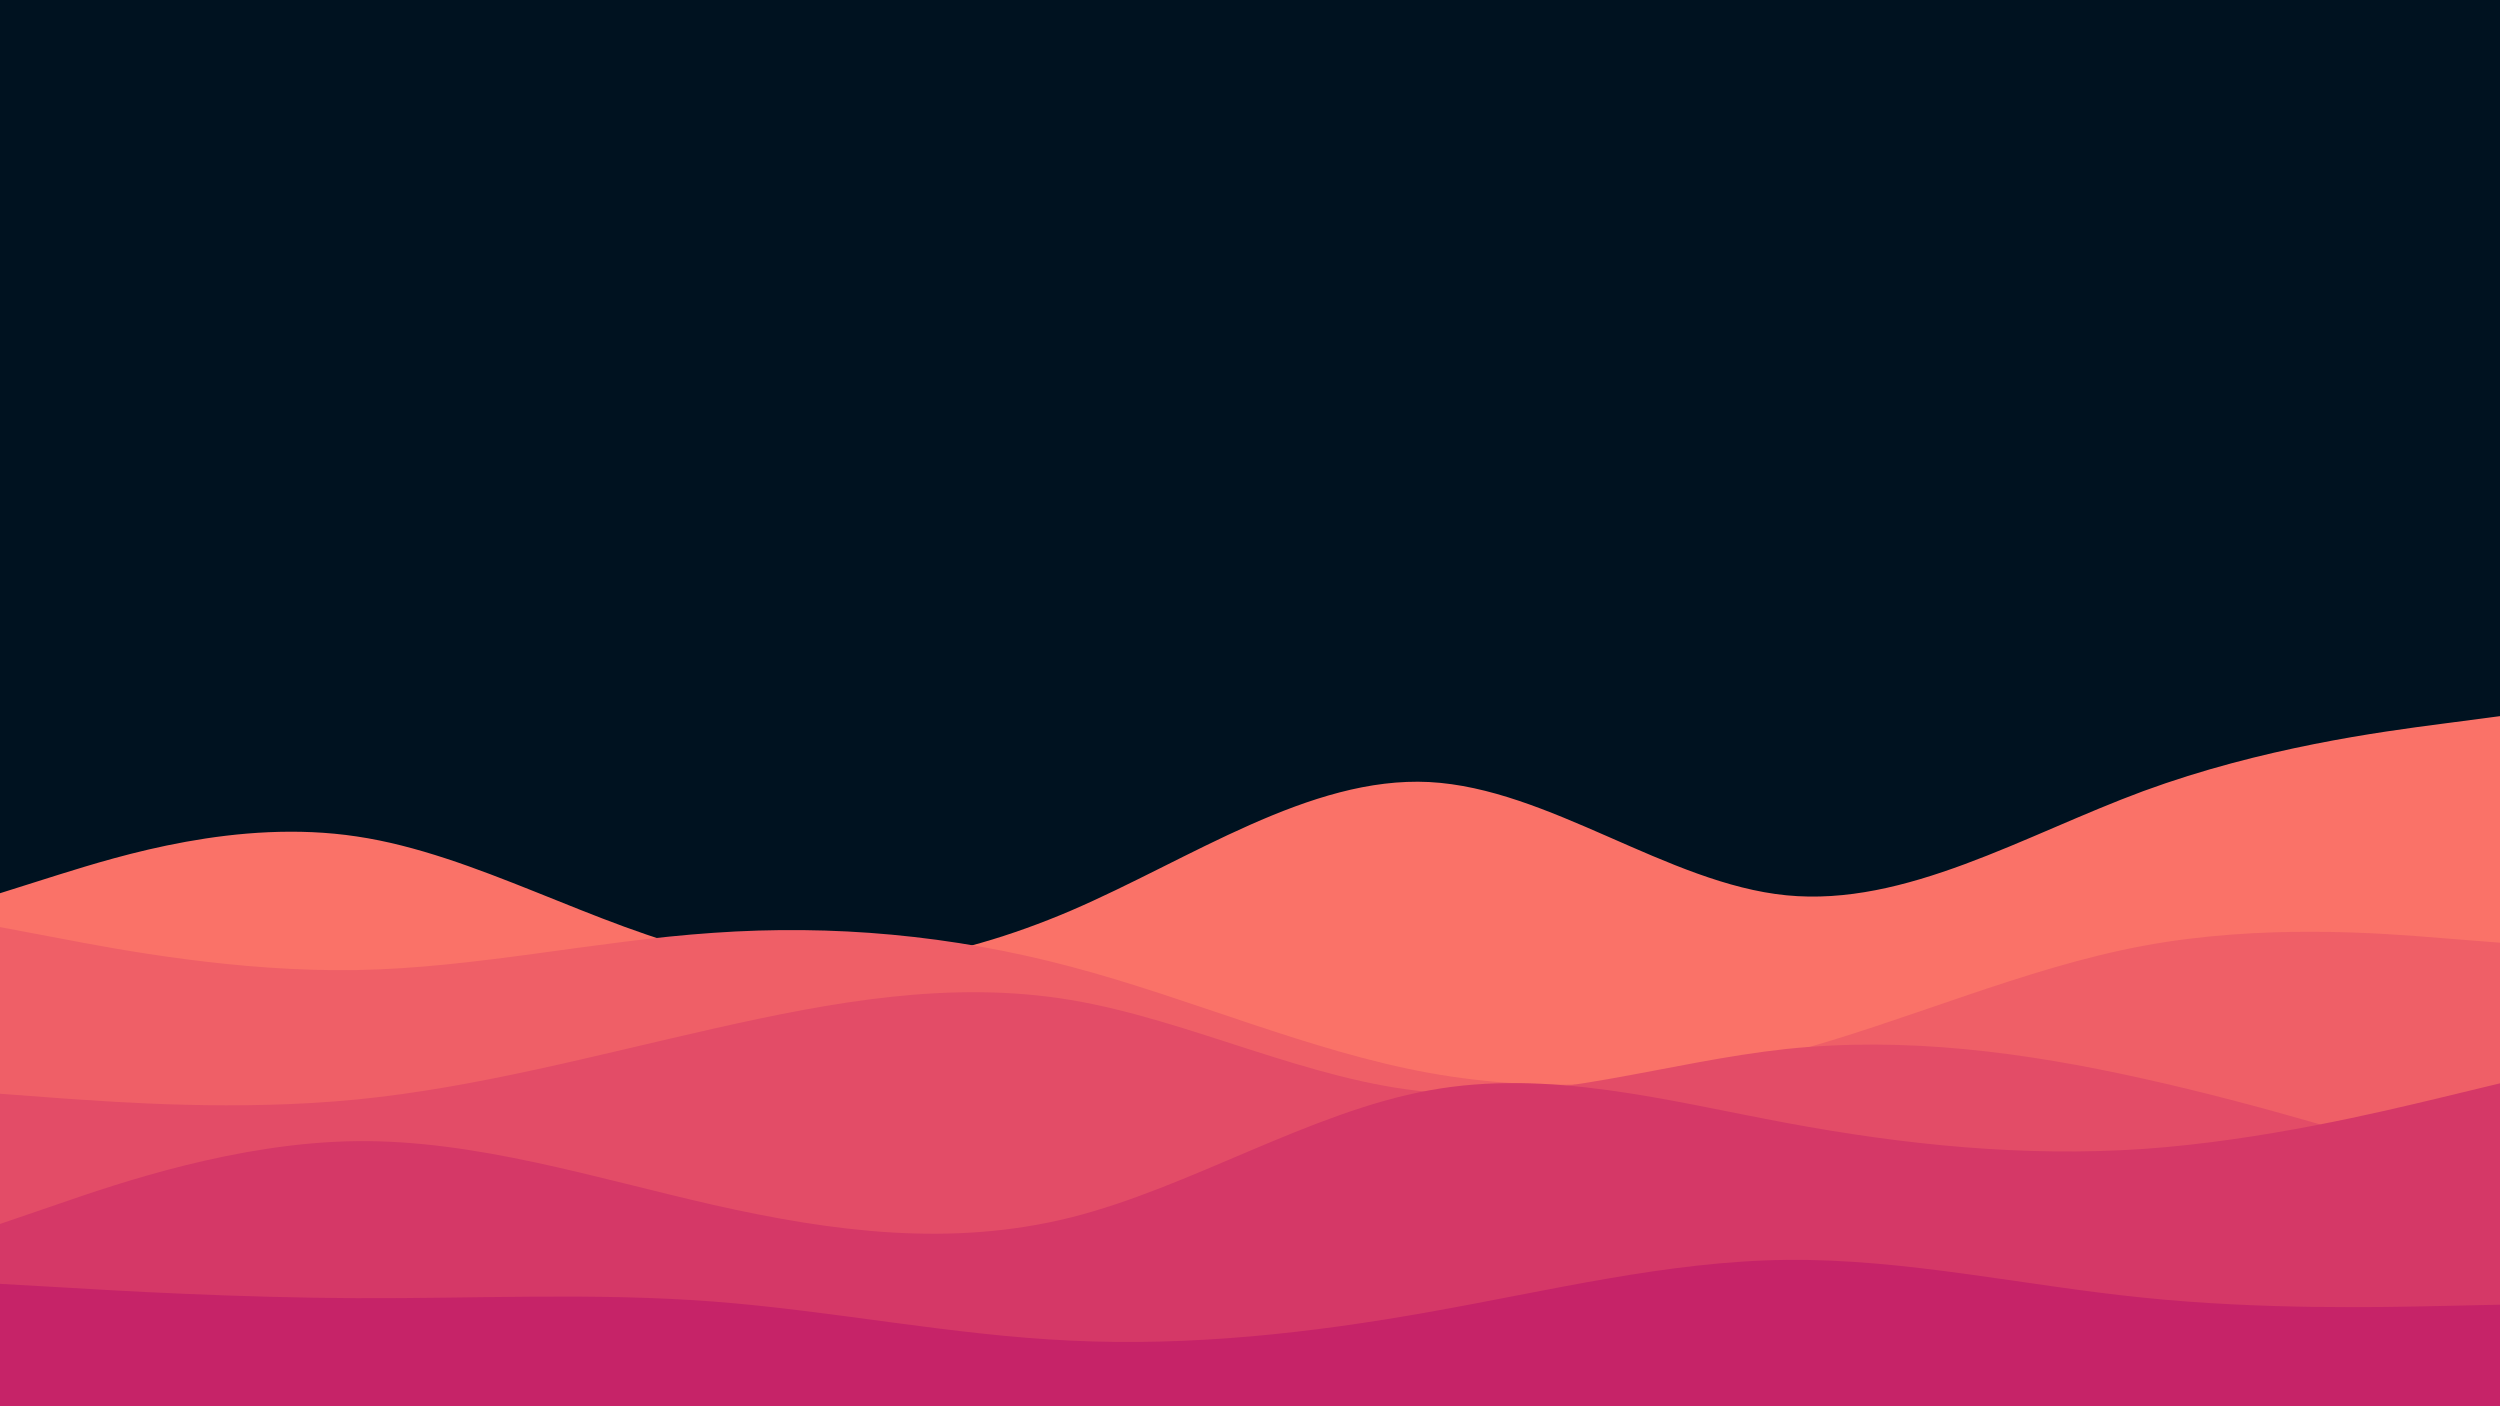 <svg id="visual" viewBox="0 0 960 540" width="960" height="540" xmlns="http://www.w3.org/2000/svg" xmlns:xlink="http://www.w3.org/1999/xlink" version="1.1"><rect x="0" y="0" width="960" height="540" fill="#001220"></rect><path d="M0 343L22.8 335.8C45.7 328.7 91.3 314.3 137 321.2C182.7 328 228.3 356 274 366.3C319.7 376.7 365.3 369.3 411.2 349.7C457 330 503 298 548.8 300.3C594.7 302.7 640.3 339.3 686 343.8C731.7 348.3 777.3 320.7 823 303.8C868.7 287 914.3 281 937.2 278L960 275L960 541L937.2 541C914.3 541 868.7 541 823 541C777.3 541 731.7 541 686 541C640.3 541 594.7 541 548.8 541C503 541 457 541 411.2 541C365.3 541 319.7 541 274 541C228.3 541 182.7 541 137 541C91.3 541 45.7 541 22.8 541L0 541Z" fill="#fa7268"></path><path d="M0 356L22.8 360.3C45.7 364.7 91.3 373.3 137 372.5C182.7 371.7 228.3 361.3 274 358.2C319.7 355 365.3 359 411.2 371.2C457 383.3 503 403.7 548.8 412C594.7 420.3 640.3 416.7 686 404.5C731.7 392.3 777.3 371.7 823 363.2C868.7 354.7 914.3 358.3 937.2 360.2L960 362L960 541L937.2 541C914.3 541 868.7 541 823 541C777.3 541 731.7 541 686 541C640.3 541 594.7 541 548.8 541C503 541 457 541 411.2 541C365.3 541 319.7 541 274 541C228.3 541 182.7 541 137 541C91.3 541 45.7 541 22.8 541L0 541Z" fill="#ef5f67"></path><path d="M0 420L22.8 421.7C45.7 423.3 91.3 426.7 137 422.2C182.7 417.7 228.3 405.3 274 395C319.7 384.7 365.3 376.3 411.2 384C457 391.7 503 415.3 548.8 419.3C594.7 423.3 640.3 407.7 686 402.8C731.7 398 777.3 404 823 414.2C868.7 424.3 914.3 438.7 937.2 445.8L960 453L960 541L937.2 541C914.3 541 868.7 541 823 541C777.3 541 731.7 541 686 541C640.3 541 594.7 541 548.8 541C503 541 457 541 411.2 541C365.3 541 319.7 541 274 541C228.3 541 182.7 541 137 541C91.3 541 45.7 541 22.8 541L0 541Z" fill="#e34c67"></path><path d="M0 470L22.8 462.2C45.7 454.3 91.3 438.7 137 438.2C182.7 437.7 228.3 452.3 274 462.7C319.7 473 365.3 479 411.2 467.5C457 456 503 427 548.8 418.7C594.7 410.3 640.3 422.7 686 431.2C731.7 439.7 777.3 444.3 823 441.2C868.7 438 914.3 427 937.2 421.5L960 416L960 541L937.2 541C914.3 541 868.7 541 823 541C777.3 541 731.7 541 686 541C640.3 541 594.7 541 548.8 541C503 541 457 541 411.2 541C365.3 541 319.7 541 274 541C228.3 541 182.7 541 137 541C91.3 541 45.7 541 22.8 541L0 541Z" fill="#d53867"></path><path d="M0 493L22.8 494.3C45.7 495.7 91.3 498.3 137 498.5C182.7 498.7 228.3 496.3 274 499.8C319.7 503.3 365.3 512.7 411.2 514.8C457 517 503 512 548.8 503.8C594.7 495.7 640.3 484.3 686 483.8C731.7 483.3 777.3 493.7 823 498.3C868.7 503 914.3 502 937.2 501.5L960 501L960 541L937.2 541C914.3 541 868.7 541 823 541C777.3 541 731.7 541 686 541C640.3 541 594.7 541 548.8 541C503 541 457 541 411.2 541C365.3 541 319.7 541 274 541C228.3 541 182.7 541 137 541C91.3 541 45.7 541 22.8 541L0 541Z" fill="#c62368"></path></svg>